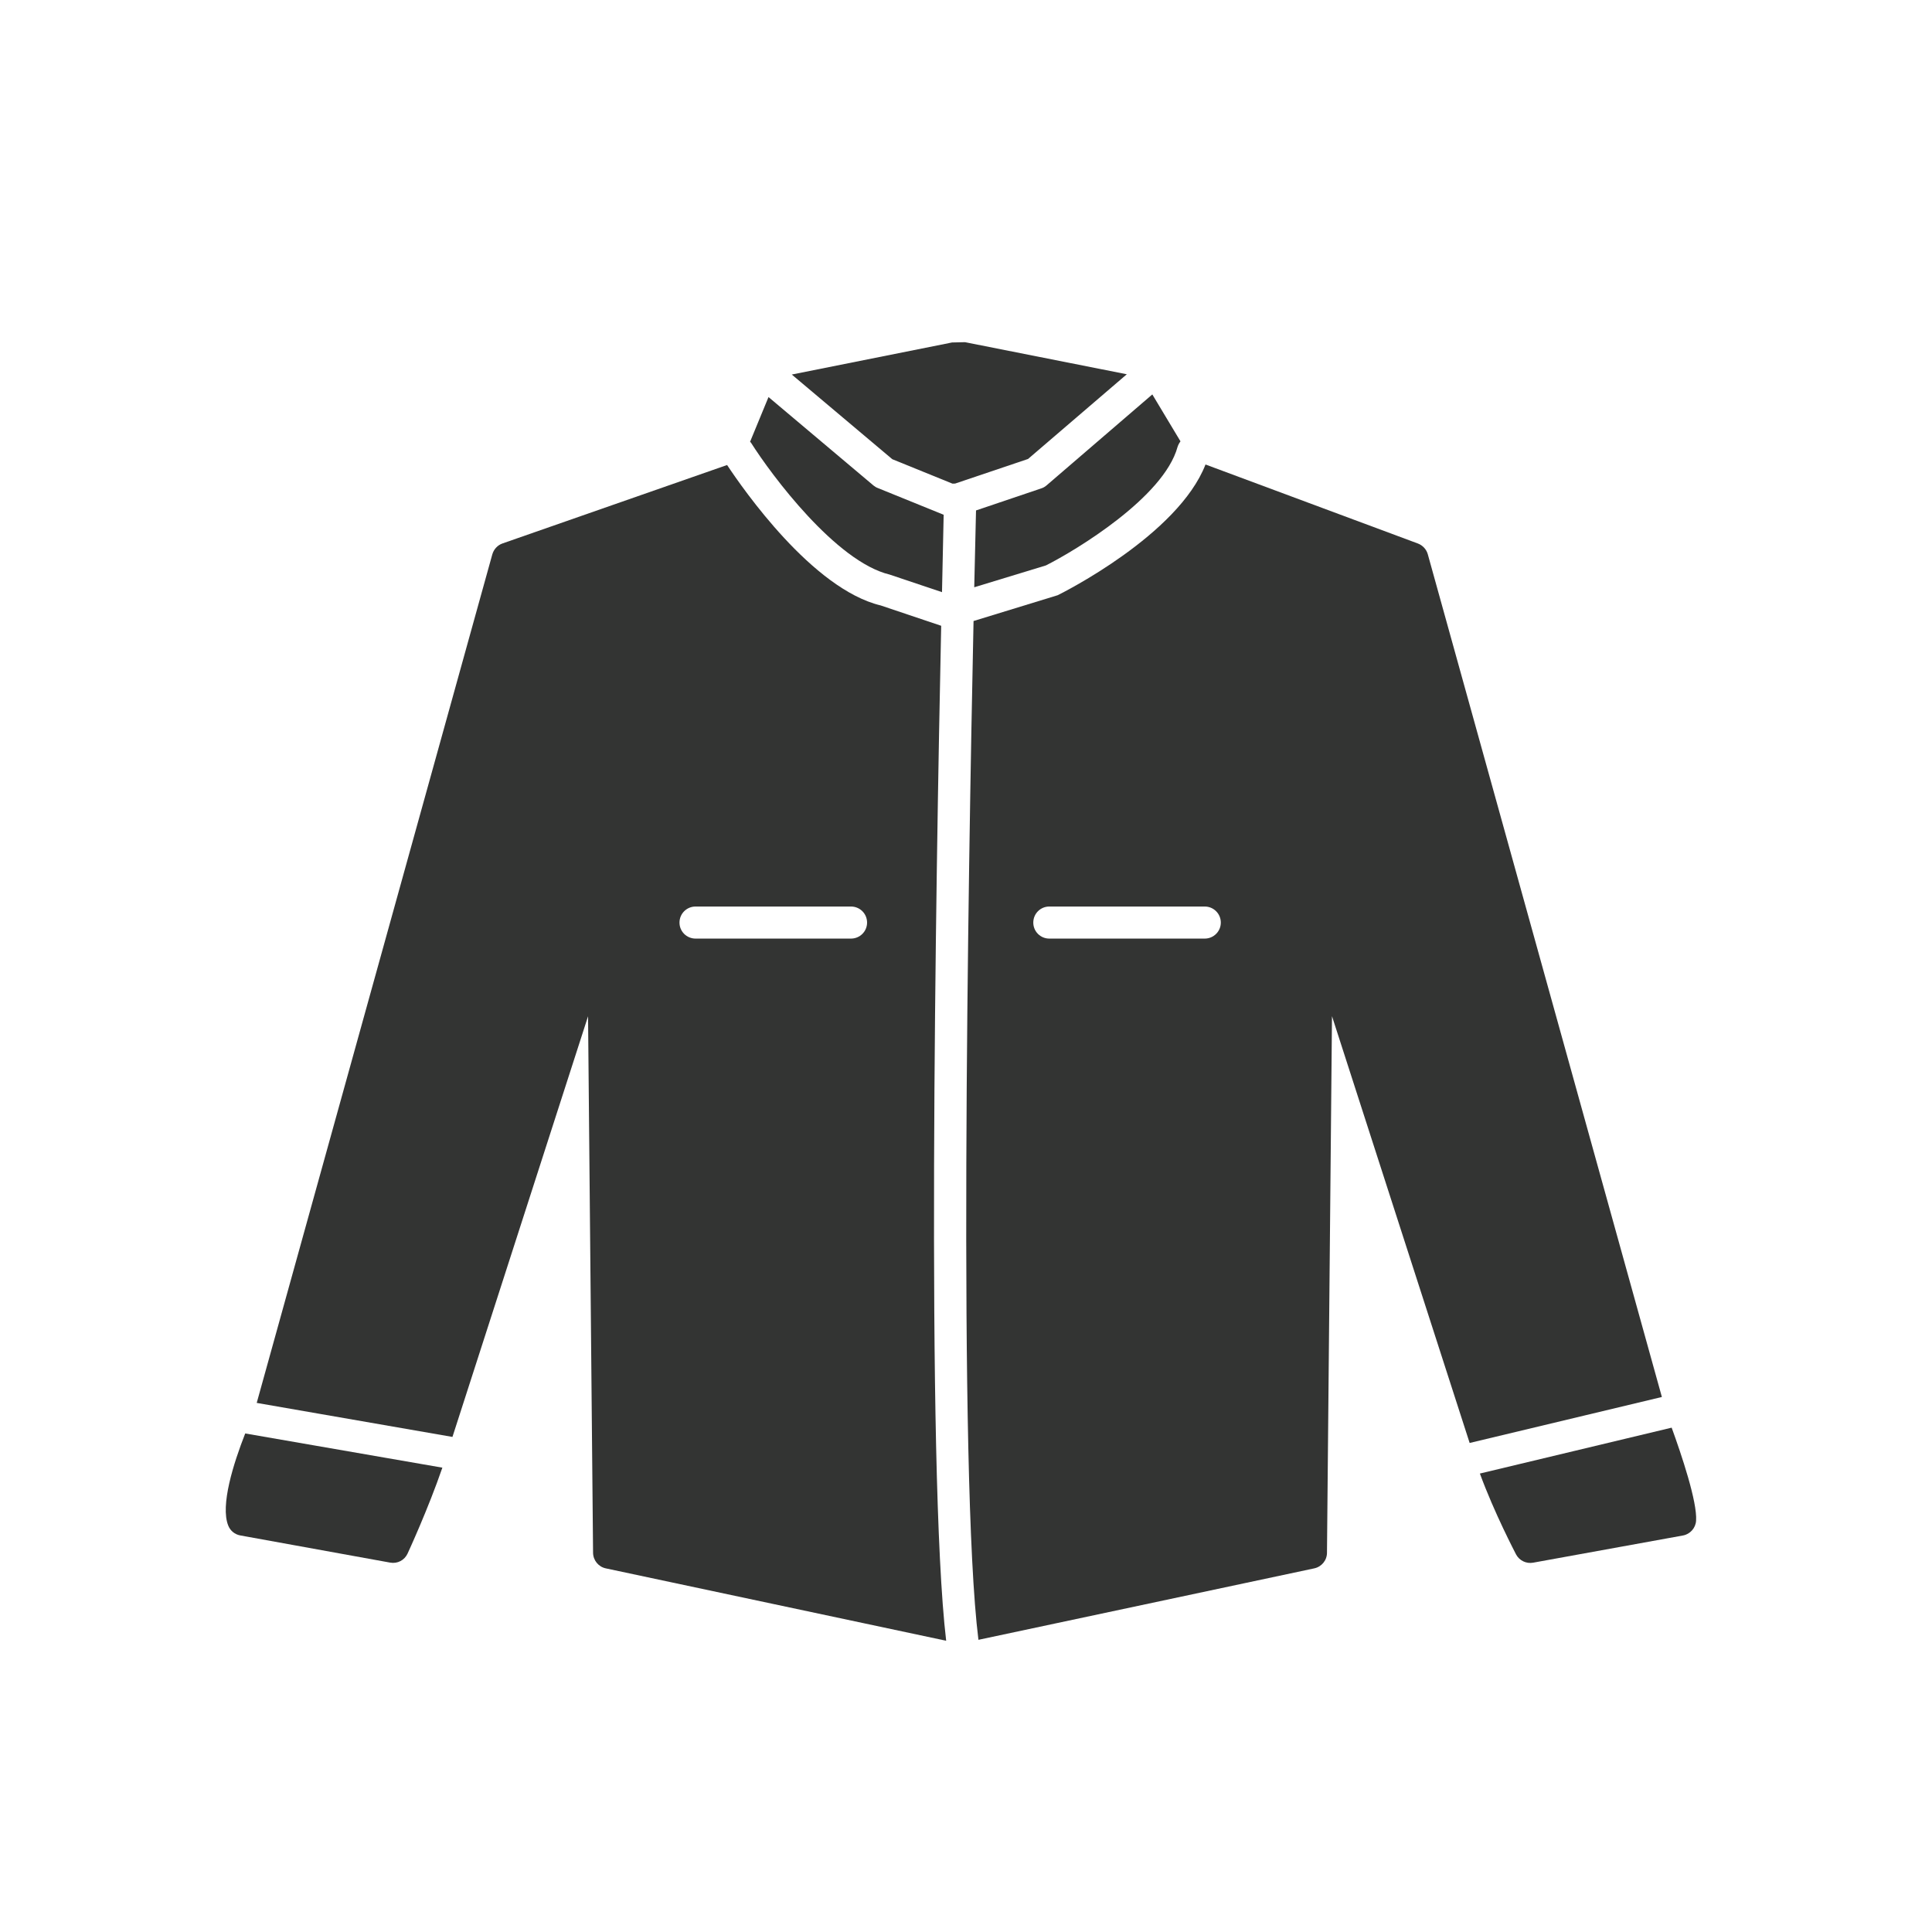 <?xml version="1.0" encoding="utf-8"?>
<!-- Generator: Adobe Illustrator 16.0.0, SVG Export Plug-In . SVG Version: 6.00 Build 0)  -->
<!DOCTYPE svg PUBLIC "-//W3C//DTD SVG 1.1//EN" "http://www.w3.org/Graphics/SVG/1.1/DTD/svg11.dtd">
<svg version="1.1" id="Layer_1" xmlns="http://www.w3.org/2000/svg" xmlns:xlink="http://www.w3.org/1999/xlink" x="0px" y="0px"
	 width="64px" height="64px" viewBox="0 0 64 64" enable-background="new 0 0 64 64" xml:space="preserve">
<g id="Men_x2019_s_Full_Sleeve_Shirt">
	<path fill="#333433" d="M7.561,50.537c0.068,0.172,0.217,0.293,0.398,0.326l4.963,0.9c0.246,0.045,0.477-0.078,0.58-0.3
		c0.029-0.063,0.682-1.479,1.152-2.845l-6.531-1.133C7.733,48.48,7.292,49.87,7.561,50.537z"/>
	<path fill="#333433" d="M55.376,47.293l-6.353,1.52c0.482,1.314,1.166,2.613,1.197,2.677c0.109,0.206,0.338,0.317,0.566,0.276
		l4.965-0.901c0.236-0.044,0.418-0.245,0.434-0.488C56.229,49.752,55.698,48.18,55.376,47.293z"/>
	<path fill="#333433" d="M29.469,19.033l1.736,0.583c0.025-1.236,0.047-2.131,0.055-2.566c0-0.001-0.006,0-0.01-0.002l-2.168-0.88
		c-0.055-0.02-0.102-0.05-0.145-0.084l-3.479-2.931l-0.611,1.482c0.01,0.012,0.023,0.018,0.031,0.031
		C25.553,15.735,27.692,18.606,29.469,19.033z"/>
	<path fill="#333433" d="M34.495,16.178l-2.163,0.731c-0.008,0.266-0.027,1.174-0.059,2.545l2.375-0.724
		c1-0.504,3.903-2.258,4.36-3.925c0.021-0.069,0.056-0.13,0.097-0.185l-0.933-1.554l-3.502,3.012
		C34.618,16.123,34.561,16.157,34.495,16.178z"/>
	<polygon fill="#333433" points="37.327,12.398 31.967,11.335 31.536,11.345 26.229,12.407 29.559,15.212 31.551,16.021 
		31.639,16.019 34.055,15.204 	"/>
	<path fill="#333433" d="M31.178,20.73l-2.004-0.674c-2.264-0.544-4.566-3.864-5.088-4.652l-7.439,2.598
		c-0.164,0.057-0.289,0.192-0.338,0.36L8.504,46.473l6.484,1.127l4.492-13.935l0.166,17.771c0.002,0.252,0.18,0.469,0.426,0.519
		l11.271,2.397C30.674,48.688,30.999,29.2,31.178,20.73z M28.19,31.092h-5.148c-0.295,0-0.533-0.236-0.533-0.53
		c0-0.296,0.238-0.532,0.533-0.532h5.148c0.295,0,0.533,0.236,0.533,0.532C28.723,30.855,28.485,31.092,28.19,31.092z"/>
	<path fill="#333433" d="M47.298,18.362c-0.045-0.164-0.17-0.297-0.327-0.357l-7.037-2.618c-0.908,2.333-4.726,4.246-4.896,4.33
		l-2.788,0.855c-0.178,8.392-0.514,28.36,0.162,33.749l11.124-2.367c0.243-0.051,0.422-0.266,0.422-0.518l0.166-17.774l4.56,14.138
		l6.368-1.523L47.298,18.362z M39.909,31.092h-5.15c-0.293,0-0.53-0.236-0.53-0.53c0-0.296,0.237-0.532,0.53-0.532h5.15
		c0.293,0,0.532,0.236,0.532,0.532C40.441,30.855,40.202,31.092,39.909,31.092z"/>
</g>
</svg>
